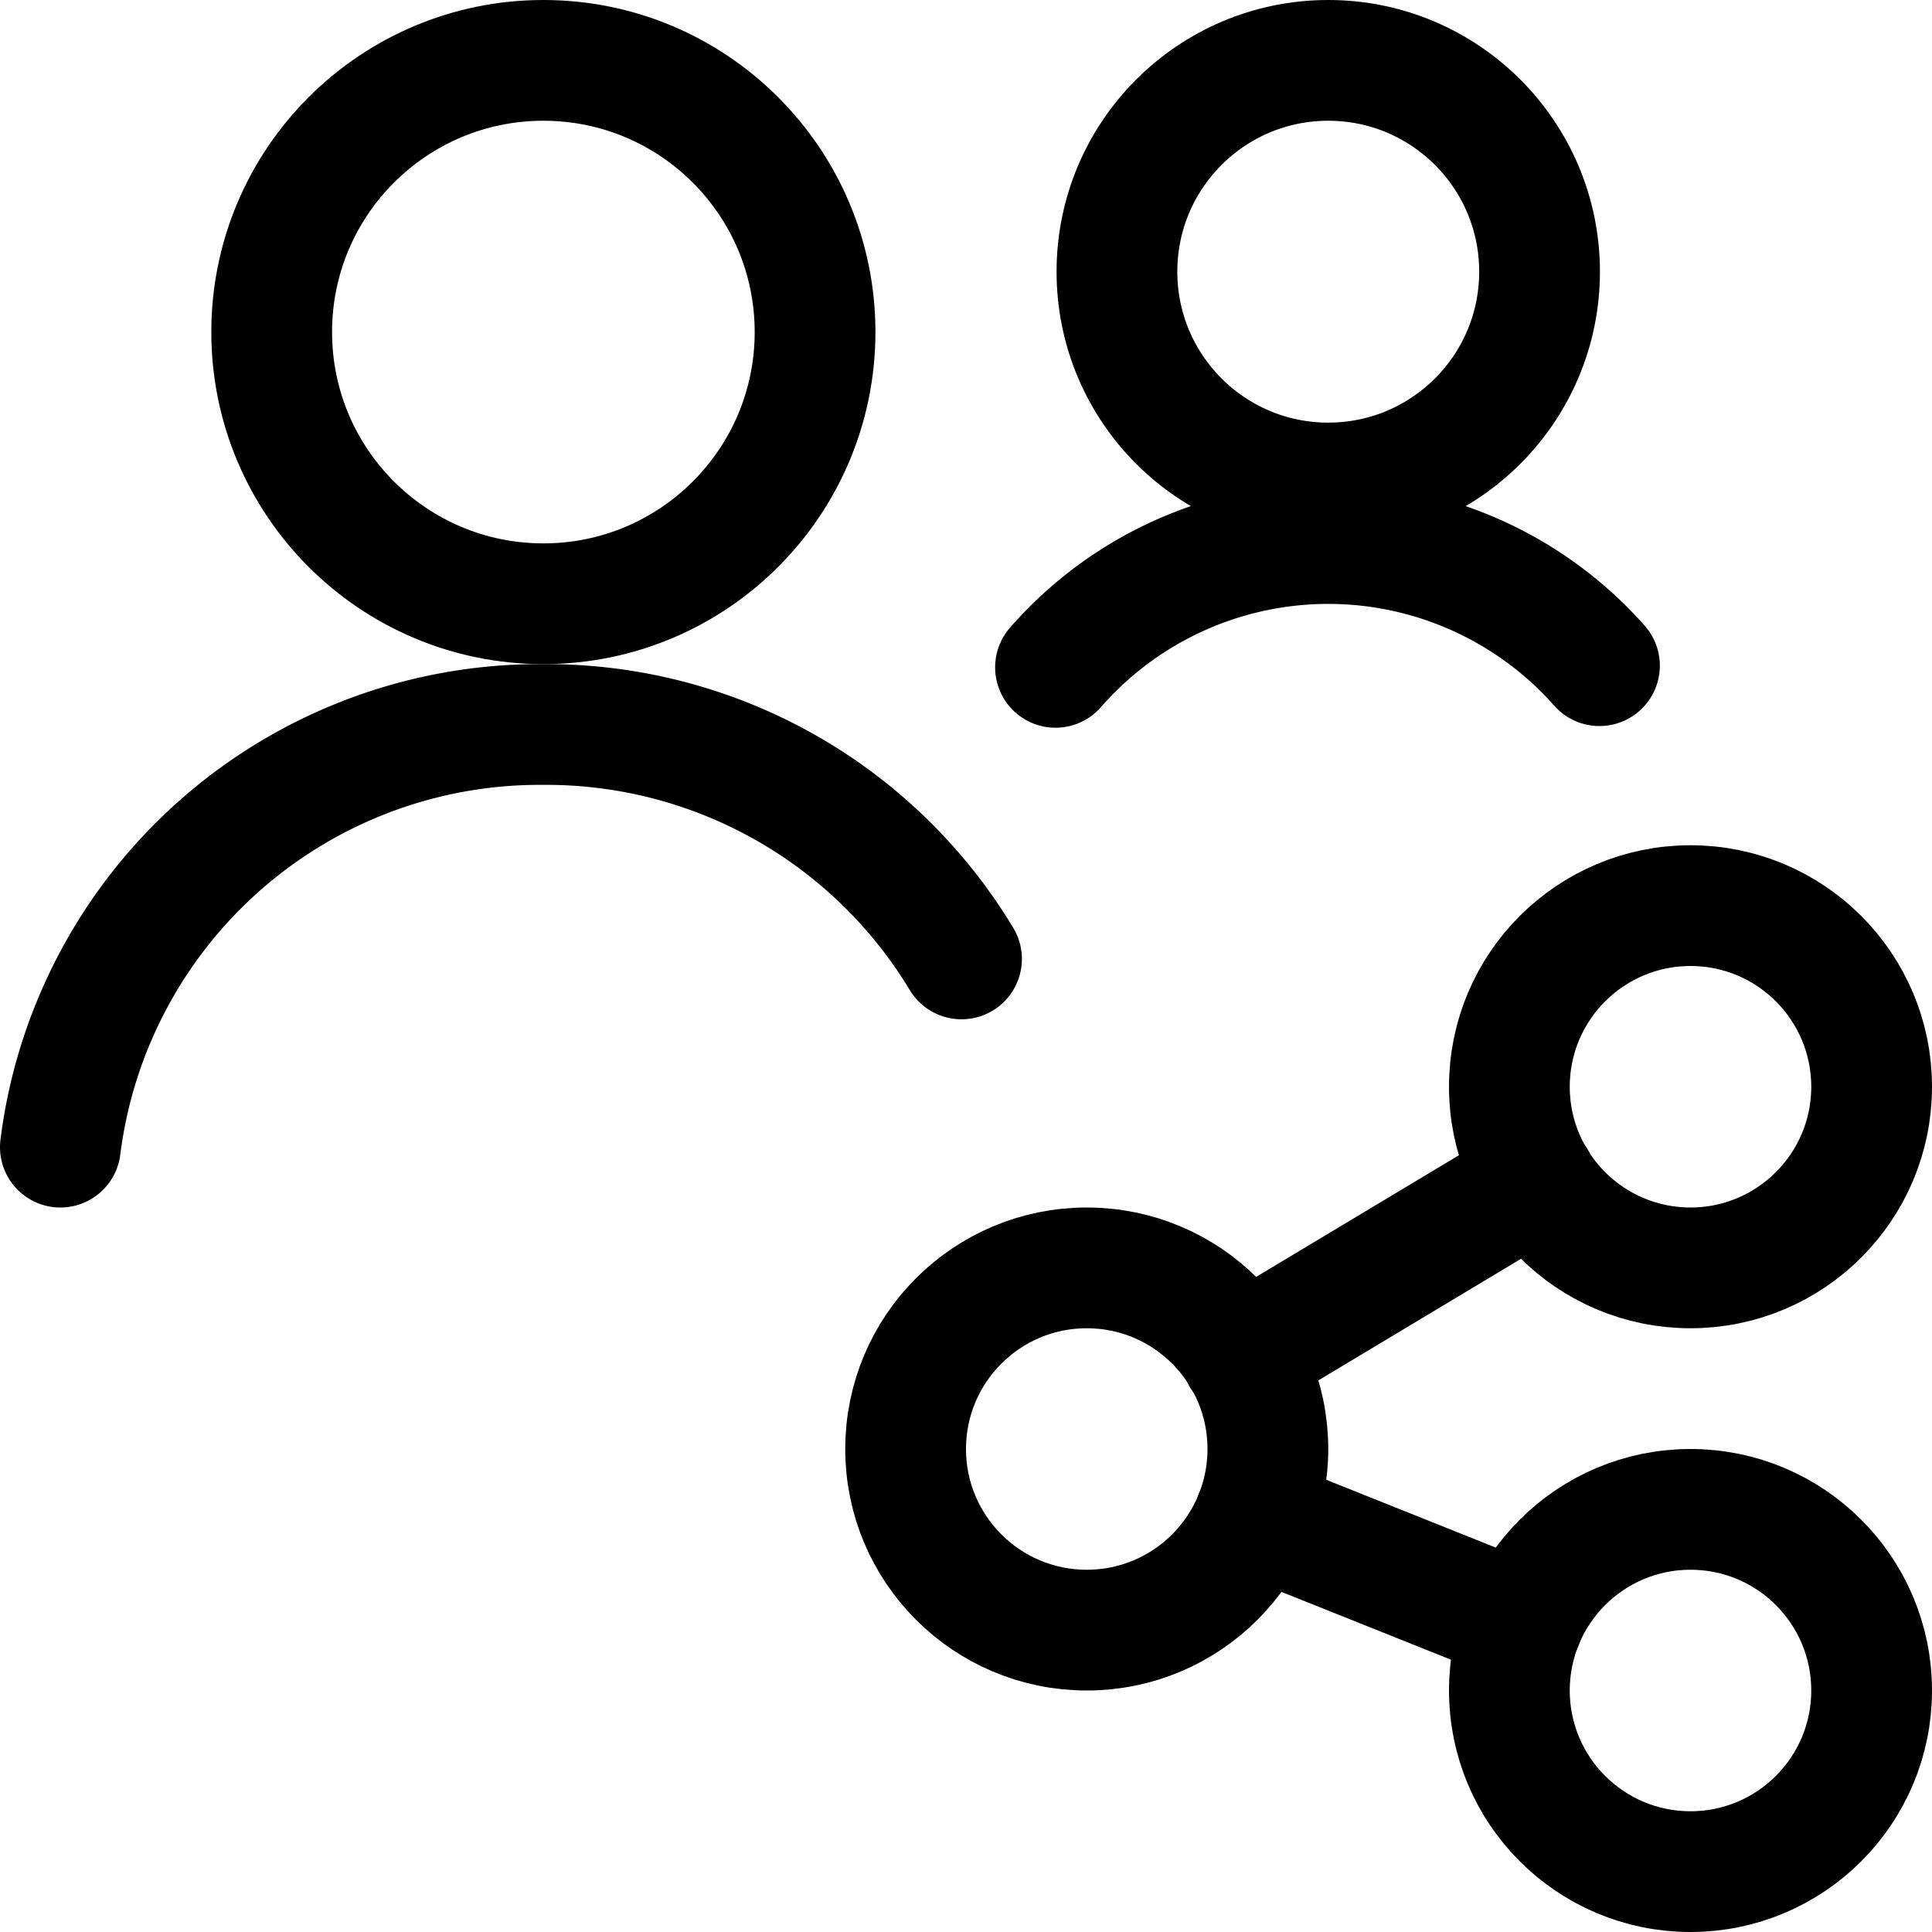 <svg xmlns="http://www.w3.org/2000/svg" id="Regular" width="24" height="24" viewBox="0 0 24 24"><defs><style>.cls-1{fill:none;stroke:#000;stroke-linecap:round;stroke-linejoin:round;stroke-width:1.5px}</style></defs><path d="M11.944 11.912A6.02 6.02 0 0 0 6.75 9a6 6 0 0 0-6 5.25" class="cls-1"/><circle cx="6.75" cy="4.125" r="3.375" class="cls-1"/><circle cx="16.5" cy="3.375" r="2.625" class="cls-1"/><path d="M19.869 8.269a4.5 4.5 0 0 0-6.757.021" class="cls-1"/><circle cx="13.5" cy="18" r="2.25" class="cls-1"/><circle cx="21" cy="21" r="2.25" class="cls-1"/><circle cx="21" cy="13.5" r="2.25" class="cls-1"/><path d="m15.424 16.845 3.65-2.19m-3.486 4.18 3.324 1.33" class="cls-1"/></svg>
